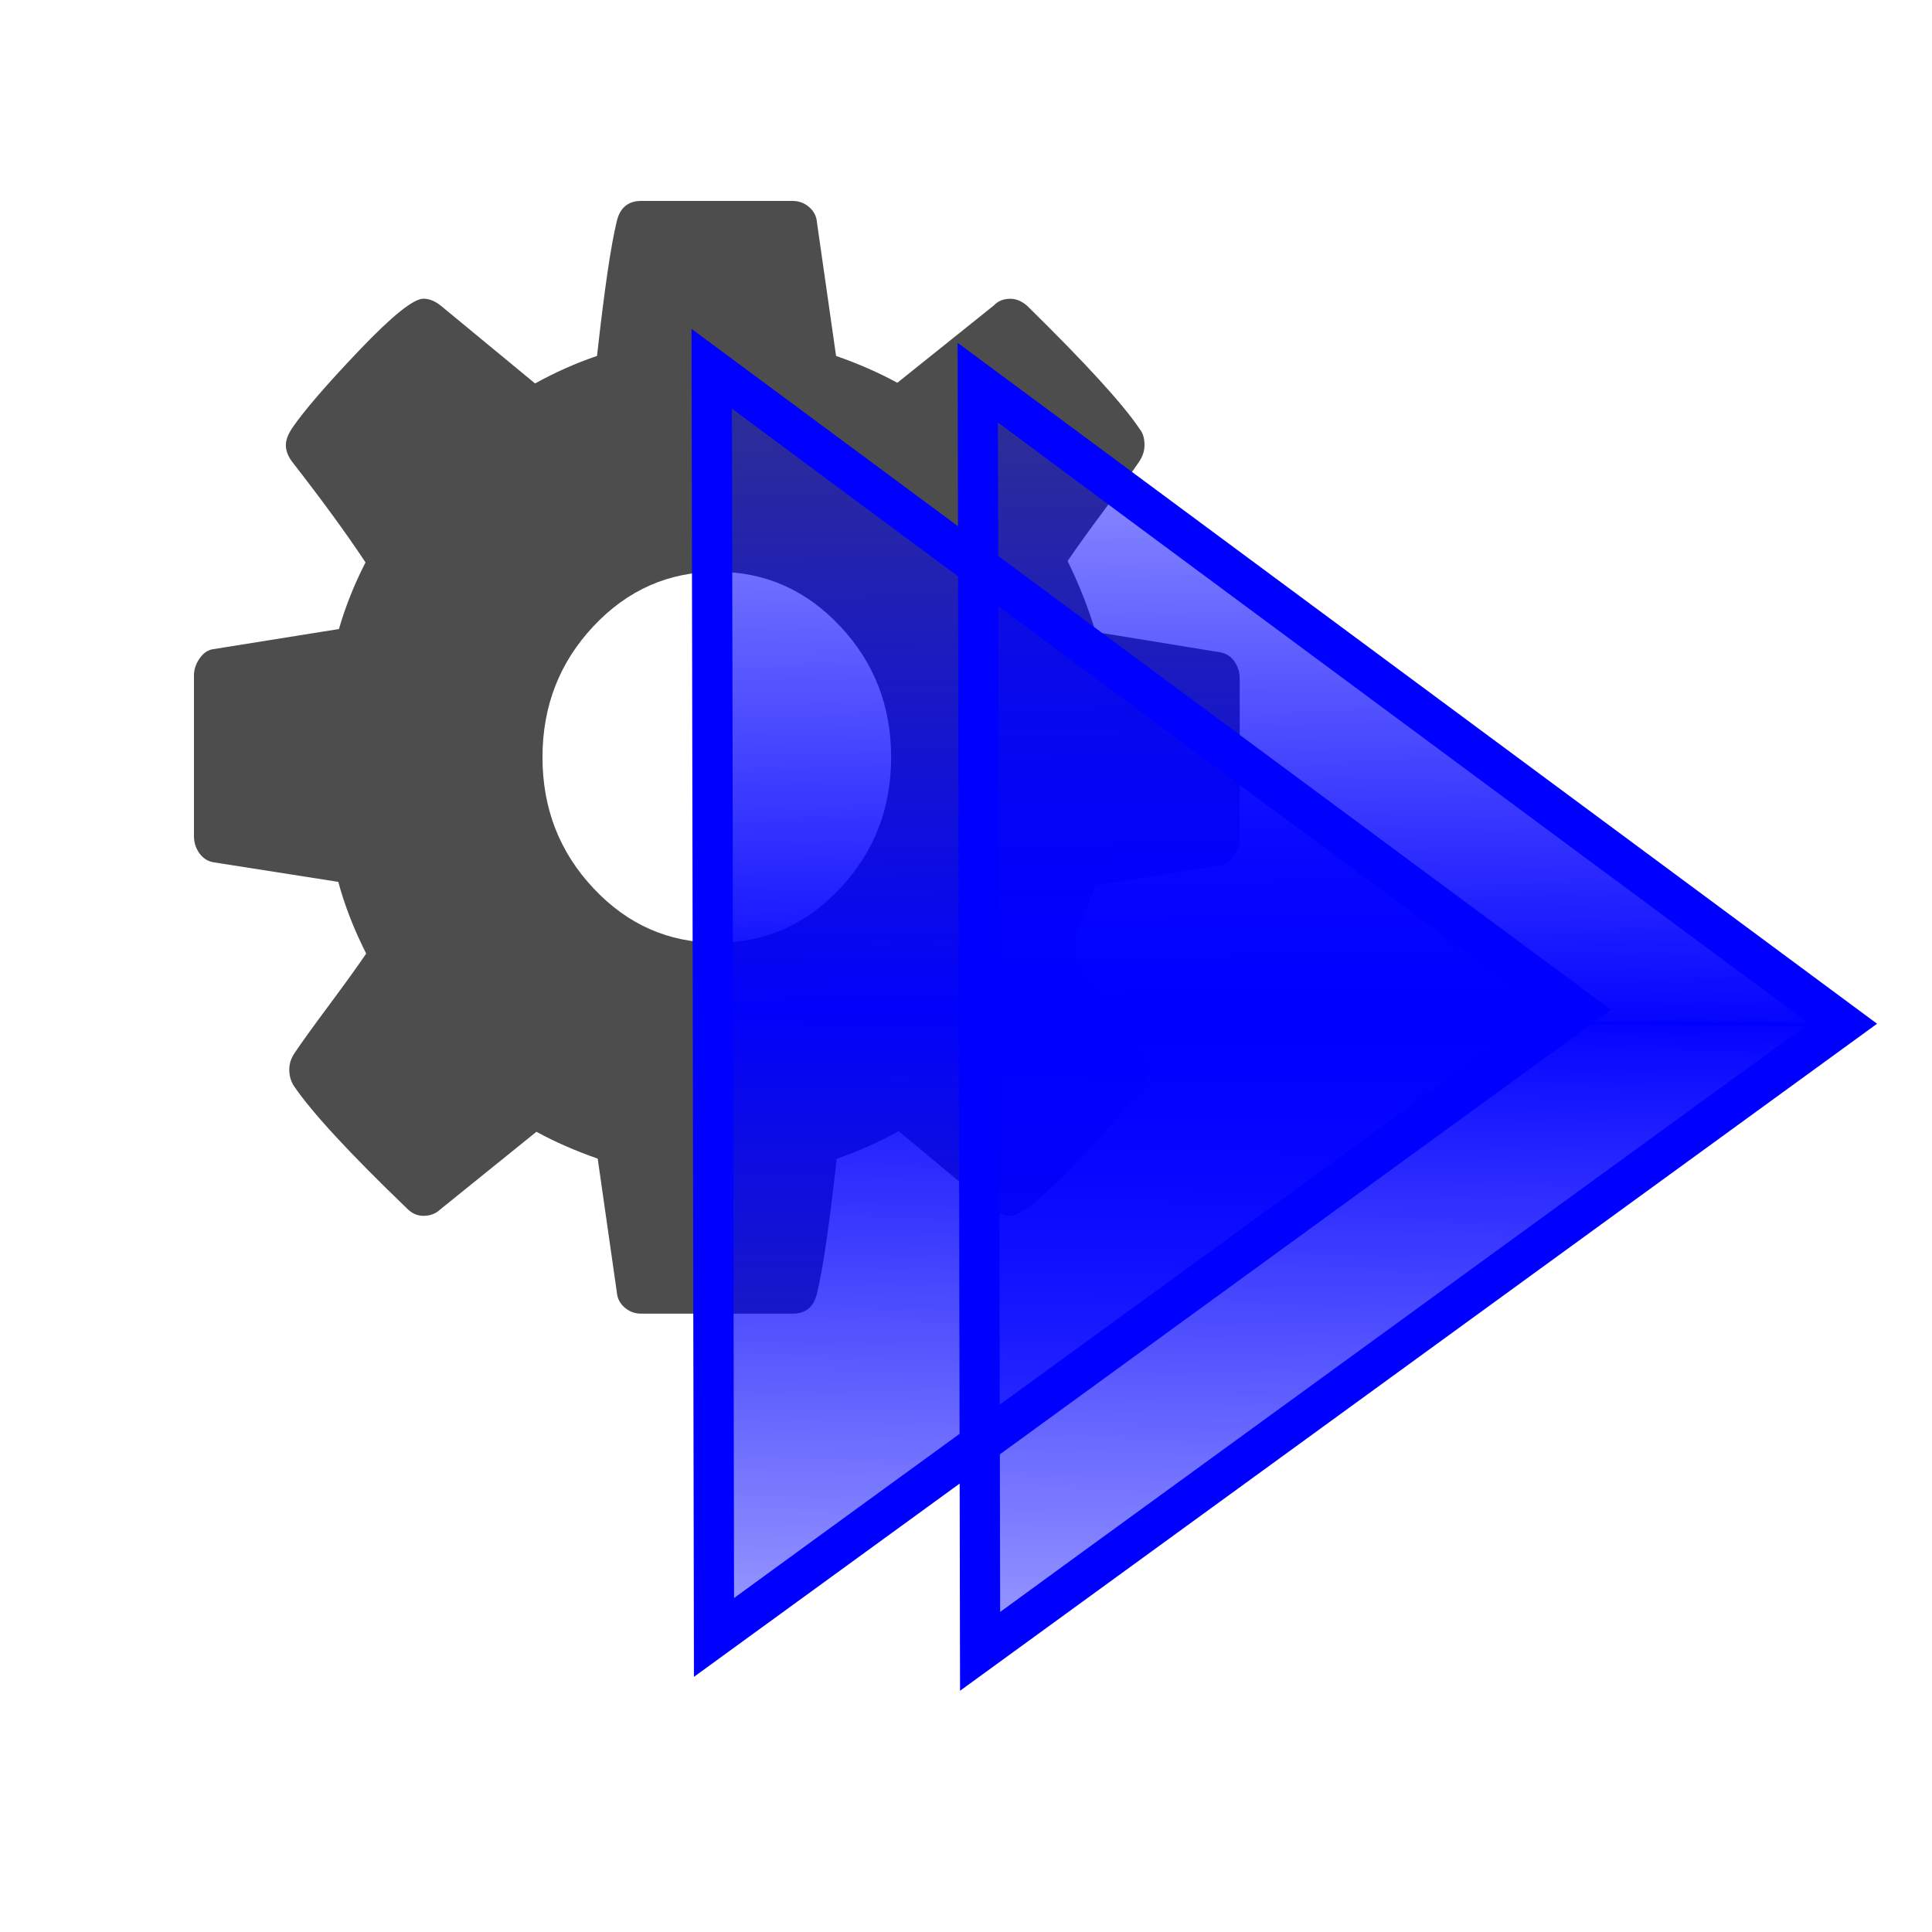 <?xml version="1.0" encoding="UTF-8" standalone="no"?>
<!-- Created with Inkscape (http://www.inkscape.org/) -->

<svg
   xmlns:dc="http://purl.org/dc/elements/1.1/"
   xmlns:cc="http://creativecommons.org/ns#"
   xmlns:rdf="http://www.w3.org/1999/02/22-rdf-syntax-ns#"
   xmlns:svg="http://www.w3.org/2000/svg"
   xmlns="http://www.w3.org/2000/svg"
   xmlns:xlink="http://www.w3.org/1999/xlink"
   xmlns:sodipodi="http://sodipodi.sourceforge.net/DTD/sodipodi-0.dtd"
   xmlns:inkscape="http://www.inkscape.org/namespaces/inkscape"
   width="48px"
   height="48px"
   id="svg3885"
   version="1.1"
   inkscape:version="0.92.2 (5c3e80d, 2017-08-06)"
   sodipodi:docname="build_play.svg"
   inkscape:export-filename="/home/rod/wolfgang/hpc/3/orig/gui/play.png"
   inkscape:export-xdpi="90"
   inkscape:export-ydpi="90">
  <defs
     id="defs3887">
    <linearGradient
       inkscape:collect="always"
       id="linearGradient3810">
      <stop
         style="stop-color:#0000ff;stop-opacity:1;"
         offset="0"
         id="stop3812" />
      <stop
         style="stop-color:#0000ff;stop-opacity:0;"
         offset="1"
         id="stop3814" />
    </linearGradient>
    <linearGradient
       inkscape:collect="always"
       xlink:href="#linearGradient3810"
       id="linearGradient3816"
       x1="20.598"
       y1="21.365"
       x2="20.261"
       y2="-5.079"
       gradientUnits="userSpaceOnUse" />
    <linearGradient
       inkscape:collect="always"
       xlink:href="#linearGradient3810-1"
       id="linearGradient3816-7"
       x1="20.598"
       y1="21.365"
       x2="20.261"
       y2="-5.079"
       gradientUnits="userSpaceOnUse" />
    <linearGradient
       inkscape:collect="always"
       id="linearGradient3810-1">
      <stop
         style="stop-color:#0000ff;stop-opacity:1;"
         offset="0"
         id="stop3812-5" />
      <stop
         style="stop-color:#0000ff;stop-opacity:0;"
         offset="1"
         id="stop3814-7" />
    </linearGradient>
    <linearGradient
       gradientTransform="matrix(1,0,0,-1,-0.095,41.68)"
       y2="-5.079"
       x2="20.261"
       y1="21.365"
       x1="20.598"
       gradientUnits="userSpaceOnUse"
       id="linearGradient3833"
       xlink:href="#linearGradient3810-1"
       inkscape:collect="always" />
    <linearGradient
       inkscape:collect="always"
       xlink:href="#linearGradient3810"
       id="linearGradient3943"
       gradientUnits="userSpaceOnUse"
       x1="20.598"
       y1="21.365"
       x2="20.261"
       y2="-5.079" />
    <linearGradient
       inkscape:collect="always"
       xlink:href="#linearGradient3810-1"
       id="linearGradient3945"
       gradientUnits="userSpaceOnUse"
       gradientTransform="matrix(1,0,0,-1,-0.095,41.68)"
       x1="20.598"
       y1="21.365"
       x2="20.261"
       y2="-5.079" />
    <linearGradient
       inkscape:collect="always"
       xlink:href="#linearGradient3810"
       id="linearGradient3951"
       gradientUnits="userSpaceOnUse"
       x1="20.598"
       y1="21.365"
       x2="20.261"
       y2="-5.079" />
    <linearGradient
       inkscape:collect="always"
       xlink:href="#linearGradient3810-1"
       id="linearGradient3953"
       gradientUnits="userSpaceOnUse"
       gradientTransform="matrix(1,0,0,-1,-0.095,41.68)"
       x1="20.598"
       y1="21.365"
       x2="20.261"
       y2="-5.079" />
    <filter
       inkscape:collect="always"
       id="filter3970">
      <feGaussianBlur
         inkscape:collect="always"
         stdDeviation="0.421"
         id="feGaussianBlur3972" />
    </filter>
    <linearGradient
       inkscape:collect="always"
       xlink:href="#linearGradient3810"
       id="linearGradient3974"
       gradientUnits="userSpaceOnUse"
       x1="20.598"
       y1="21.365"
       x2="20.261"
       y2="-5.079" />
    <linearGradient
       inkscape:collect="always"
       xlink:href="#linearGradient3810-1"
       id="linearGradient3976"
       gradientUnits="userSpaceOnUse"
       gradientTransform="matrix(1,0,0,-1,-0.095,41.68)"
       x1="20.598"
       y1="21.365"
       x2="20.261"
       y2="-5.079" />
    <filter
       inkscape:collect="always"
       id="filter3970-3">
      <feGaussianBlur
         inkscape:collect="always"
         stdDeviation="0.421"
         id="feGaussianBlur3972-6" />
    </filter>
  </defs>
  <sodipodi:namedview
     id="base"
     pagecolor="#ffffff"
     bordercolor="#666666"
     borderopacity="1.0"
     inkscape:pageopacity="0.0"
     inkscape:pageshadow="2"
     inkscape:zoom="6.375624"
     inkscape:cx="-13.380471"
     inkscape:cy="25.92028"
     inkscape:current-layer="layer1"
     showgrid="true"
     inkscape:grid-bbox="true"
     inkscape:document-units="px"
     inkscape:window-width="1920"
     inkscape:window-height="953"
     inkscape:window-x="0"
     inkscape:window-y="49"
     inkscape:window-maximized="1" />
  <g
     id="layer1"
     inkscape:label="Layer 1"
     inkscape:groupmode="layer">
    <path
       inkscape:connector-curvature="0"
       style="fill:#4d4d4d;stroke-width:0.214"
       d="m 30.668,16.431 c -0.091,-0.126 -0.208,-0.201 -0.355,-0.225 l -3.095,-0.504 c -0.169,-0.576 -0.401,-1.164 -0.694,-1.764 0.203,-0.3 0.507,-0.723 0.913,-1.269 0.406,-0.546 0.693,-0.945 0.863,-1.197 0.09,-0.132 0.135,-0.27 0.135,-0.414 0,-0.168 -0.039,-0.3 -0.118,-0.396 C 27.91,10.05 26.979,9.031 25.525,7.603 25.39,7.483 25.248,7.423 25.102,7.423 c -0.169,0 -0.305,0.054 -0.406,0.162 L 22.294,9.51 C 21.832,9.258 21.324,9.036 20.772,8.843 L 20.298,5.532 C 20.287,5.376 20.222,5.247 20.103,5.145 19.985,5.043 19.847,4.992 19.689,4.992 h -3.756 c -0.327,0 -0.53,0.168 -0.609,0.504 -0.147,0.6 -0.31,1.716 -0.491,3.347 -0.53,0.18 -1.042,0.408 -1.539,0.684 L 10.96,7.601 C 10.813,7.481 10.666,7.421 10.52,7.421 c -0.248,0 -0.781,0.429 -1.599,1.287 -0.818,0.858 -1.373,1.503 -1.667,1.935 -0.102,0.156 -0.152,0.294 -0.152,0.414 0,0.144 0.056,0.288 0.169,0.432 0.756,0.972 1.359,1.8 1.81,2.484 C 8.799,14.524 8.579,15.077 8.421,15.628 l -3.146,0.504 c -0.124,0.024 -0.231,0.102 -0.321,0.234 -0.09,0.132 -0.135,0.27 -0.135,0.414 v 3.996 c 0,0.156 0.045,0.297 0.135,0.423 0.09,0.126 0.208,0.201 0.355,0.225 l 3.096,0.486 c 0.158,0.588 0.389,1.182 0.693,1.781 -0.203,0.3 -0.507,0.723 -0.913,1.269 -0.406,0.546 -0.694,0.945 -0.863,1.197 -0.09,0.132 -0.135,0.27 -0.135,0.414 0,0.156 0.039,0.294 0.118,0.414 0.44,0.648 1.37,1.656 2.791,3.024 0.124,0.132 0.265,0.198 0.423,0.198 0.169,0 0.31,-0.054 0.423,-0.162 l 2.385,-1.926 c 0.463,0.252 0.97,0.474 1.523,0.667 l 0.474,3.312 c 0.011,0.156 0.076,0.285 0.195,0.387 0.118,0.102 0.257,0.153 0.414,0.153 h 3.756 c 0.327,0 0.53,-0.168 0.609,-0.504 0.146,-0.6 0.31,-1.716 0.49,-3.347 0.53,-0.18 1.044,-0.408 1.539,-0.684 l 2.335,1.944 c 0.158,0.108 0.305,0.162 0.44,0.162 0.248,0 0.778,-0.426 1.59,-1.278 0.812,-0.852 1.37,-1.5 1.673,-1.944 0.102,-0.12 0.152,-0.258 0.152,-0.414 0,-0.156 -0.056,-0.306 -0.169,-0.45 -0.812,-1.056 -1.415,-1.884 -1.81,-2.484 0.225,-0.444 0.446,-0.99 0.66,-1.638 l 3.129,-0.504 c 0.135,-0.024 0.248,-0.102 0.338,-0.234 0.09,-0.132 0.135,-0.27 0.135,-0.414 v -3.996 c 2.1e-5,-0.156 -0.045,-0.297 -0.135,-0.423 m -9.794,5.642 c -0.846,0.9 -1.866,1.35 -3.062,1.35 -1.196,0 -2.216,-0.45 -3.062,-1.35 -0.846,-0.9 -1.269,-1.986 -1.269,-3.258 0,-1.272 0.423,-2.358 1.269,-3.258 0.846,-0.9 1.867,-1.35 3.062,-1.35 1.196,0 2.216,0.45 3.062,1.35 0.846,0.9 1.269,1.986 1.269,3.258 0,1.272 -0.423,2.358 -1.269,3.258"
       id="path8" />
    <g
       id="g3957"
       style="filter:url(#filter3970)"
       transform="translate(8.209,4.27)">
      <path
         sodipodi:nodetypes="cccc"
         inkscape:connector-curvature="0"
         id="path3040"
         d="M 9.928,20.697 9.976,5.9 30.406,20.888 Z"
         style="fill:url(#linearGradient3974);fill-opacity:1;stroke:#2200ff;stroke-width:0;stroke-linecap:butt;stroke-linejoin:miter;stroke-miterlimit:4;stroke-dasharray:none;stroke-opacity:1" />
      <path
         sodipodi:nodetypes="cccc"
         inkscape:connector-curvature="0"
         id="path3040-3"
         d="M 9.976,20.673 9.956,35.478 30.358,20.792 Z"
         style="fill:url(#linearGradient3976);fill-opacity:1;stroke:#2200ff;stroke-width:0;stroke-linecap:butt;stroke-linejoin:miter;stroke-miterlimit:4;stroke-dasharray:none;stroke-opacity:1" />
      <path
         sodipodi:nodetypes="cccc"
         inkscape:connector-curvature="0"
         id="path3910"
         d="M 9.474,4.895 9.53,36.41 30.97,20.815 Z"
         style="fill:none;stroke:#0000ff;stroke-width:1px;stroke-linecap:butt;stroke-linejoin:miter;stroke-opacity:1" />
    </g>
    <g
       id="g3957-9"
       style="filter:url(#filter3970-3)"
       transform="translate(14.82,4.616)">
      <path
         sodipodi:nodetypes="cccc"
         inkscape:connector-curvature="0"
         id="path3040-1"
         d="M 9.928,20.697 9.976,5.9 30.406,20.888 Z"
         style="fill:url(#linearGradient3816);fill-opacity:1;stroke:#2200ff;stroke-width:0;stroke-linecap:butt;stroke-linejoin:miter;stroke-miterlimit:4;stroke-dasharray:none;stroke-opacity:1" />
      <path
         sodipodi:nodetypes="cccc"
         inkscape:connector-curvature="0"
         id="path3040-3-2"
         d="M 9.976,20.673 9.956,35.478 30.358,20.792 Z"
         style="fill:url(#linearGradient3833);fill-opacity:1;stroke:#2200ff;stroke-width:0;stroke-linecap:butt;stroke-linejoin:miter;stroke-miterlimit:4;stroke-dasharray:none;stroke-opacity:1" />
      <path
         sodipodi:nodetypes="cccc"
         inkscape:connector-curvature="0"
         id="path3910-7"
         d="M 9.474,4.895 9.53,36.41 30.97,20.815 Z"
         style="fill:none;stroke:#0000ff;stroke-width:1px;stroke-linecap:butt;stroke-linejoin:miter;stroke-opacity:1" />
    </g>
  </g>
</svg>
